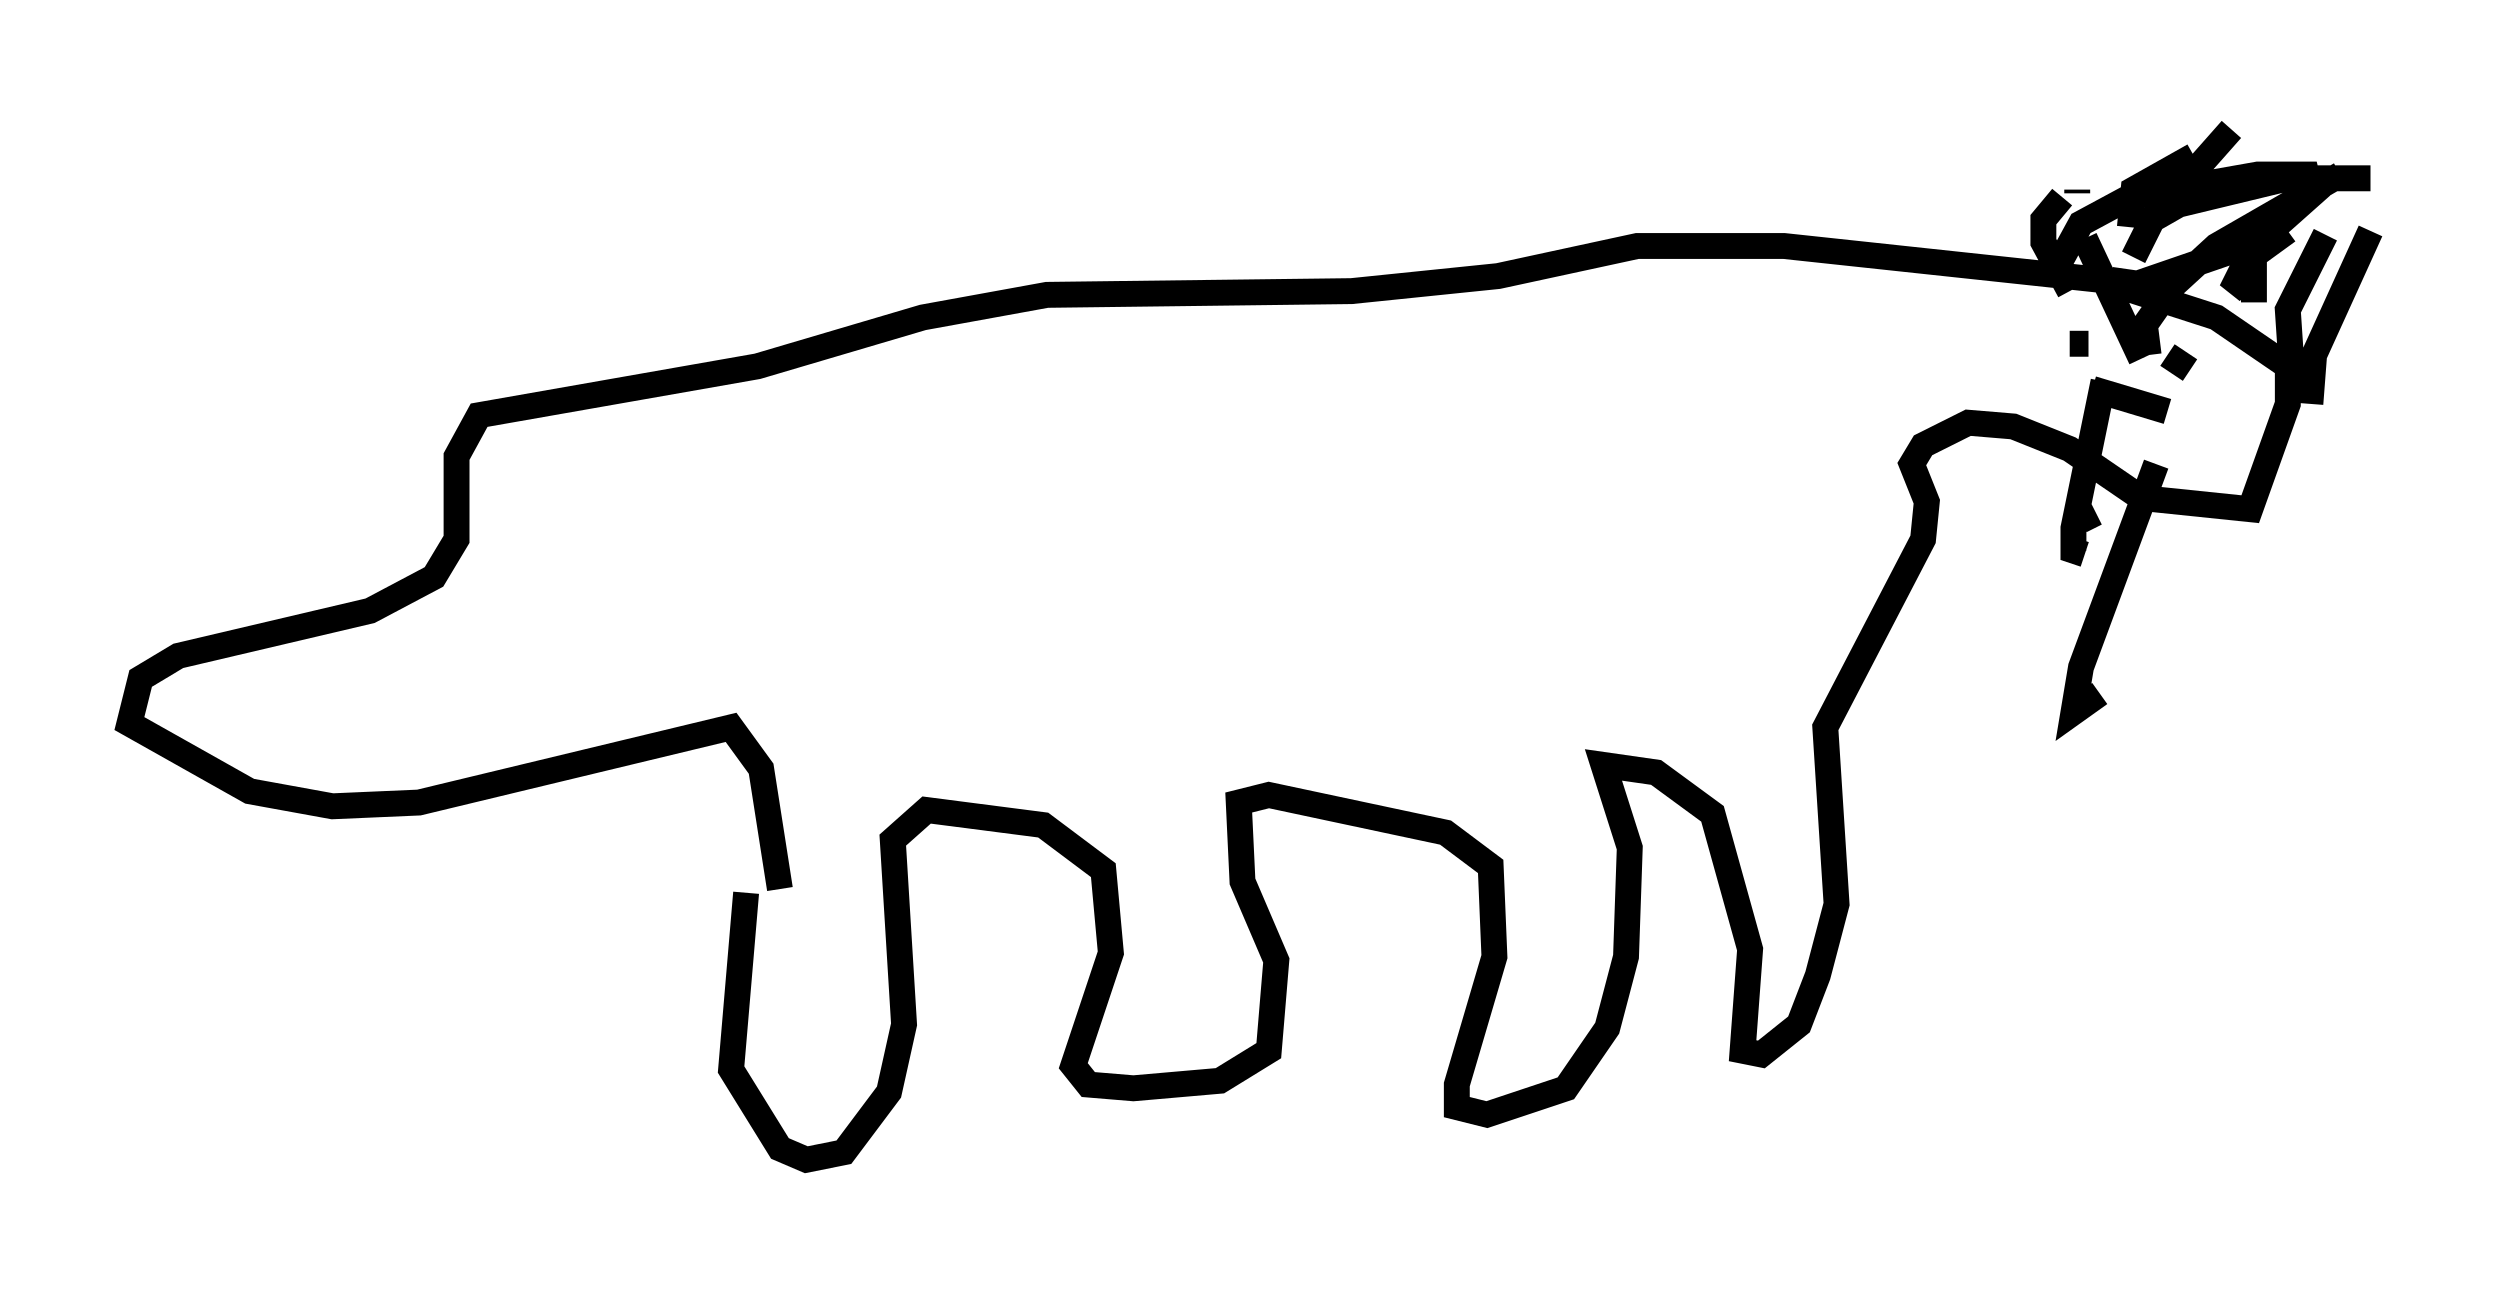 <?xml version="1.0" encoding="utf-8" ?>
<svg baseProfile="full" height="49.799" version="1.1" width="96.57" xmlns="http://www.w3.org/2000/svg" xmlns:ev="http://www.w3.org/2001/xml-events" xmlns:xlink="http://www.w3.org/1999/xlink"><defs /><rect fill="white" height="49.799" width="96.57" x="0" y="0" /><path d="M29.838, 31.871 m-1.017, 2.615 l-0.581, 6.827 1.888, 3.05 l1.017, 0.436 1.453, -0.291 l1.743, -2.324 0.581, -2.615 l-0.436, -7.117 1.307, -1.162 l4.503, 0.581 2.324, 1.743 l0.291, 3.196 -1.453, 4.358 l0.581, 0.726 1.743, 0.145 l3.341, -0.291 1.888, -1.162 l0.291, -3.486 -1.307, -3.05 l-0.145, -3.05 1.162, -0.291 l6.827, 1.453 1.743, 1.307 l0.145, 3.486 -1.453, 4.939 l0.0, 0.872 1.162, 0.291 l3.05, -1.017 1.598, -2.324 l0.726, -2.76 0.145, -4.212 l-1.017, -3.196 2.034, 0.291 l2.179, 1.598 1.453, 5.229 l-0.291, 3.922 0.726, 0.145 l1.453, -1.162 0.726, -1.888 l0.726, -2.76 -0.436, -6.827 l3.777, -7.263 0.145, -1.453 l-0.581, -1.453 0.436, -0.726 l1.743, -0.872 1.743, 0.145 l2.179, 0.872 2.76, 1.888 l4.212, 0.436 1.453, -4.067 l0.0, -1.453 -2.76, -1.888 l-4.503, -1.453 -12.201, -1.307 l-5.665, 0.0 -5.374, 1.162 l-5.665, 0.581 -11.765, 0.145 l-4.793, 0.872 -6.391, 1.888 l-10.749, 1.888 -0.872, 1.598 l0.0, 3.196 -0.872, 1.453 l-2.469, 1.307 -7.408, 1.743 l-1.453, 0.872 -0.436, 1.743 l4.648, 2.615 3.196, 0.581 l3.341, -0.145 12.056, -2.905 l1.162, 1.598 0.726, 4.648 m49.385, -24.112 l0.872, -1.598 1.888, -1.017 l4.939, -0.872 1.888, 0.0 l0.145, 0.581 m-6.827, 2.615 l0.726, -1.453 1.017, -0.581 l4.212, -1.017 3.196, 0.0 m-8.57, 6.827 l-0.145, -1.162 1.017, -1.453 l1.743, -1.598 4.793, -2.76 m-1.888, 7.408 l-0.145, -2.179 1.453, -2.905 m-0.581, 6.536 l0.145, -1.888 2.179, -4.793 m-8.86, 4.939 l-2.179, -4.648 m-0.291, -1.743 l0.0, -0.145 m2.615, 1.453 l3.341, -3.777 m-6.246, 6.246 l-1.017, -1.888 0.0, -0.872 l0.726, -0.872 m2.615, 1.162 l0.145, -1.453 2.324, -1.307 m2.324, 4.503 l-0.872, 0.726 0.581, -1.162 l1.598, -1.162 m-1.307, 2.76 l0.0, -2.179 2.615, -2.324 m-2.469, 2.179 l-4.648, 1.598 -1.017, -0.145 m-1.598, 2.469 l0.726, 0.0 m3.05, 0.436 l0.872, 0.581 m-3.777, 0.726 l2.905, 0.872 m-2.76, 3.922 l-0.581, 0.291 m0.872, -5.374 l-1.162, 5.665 0.0, 0.872 l0.436, 0.145 m2.76, -3.486 l-2.905, 7.844 -0.291, 1.743 l1.017, -0.726 m1.888, -9.296 " fill="none" stroke="black" stroke-width="1" /></svg>